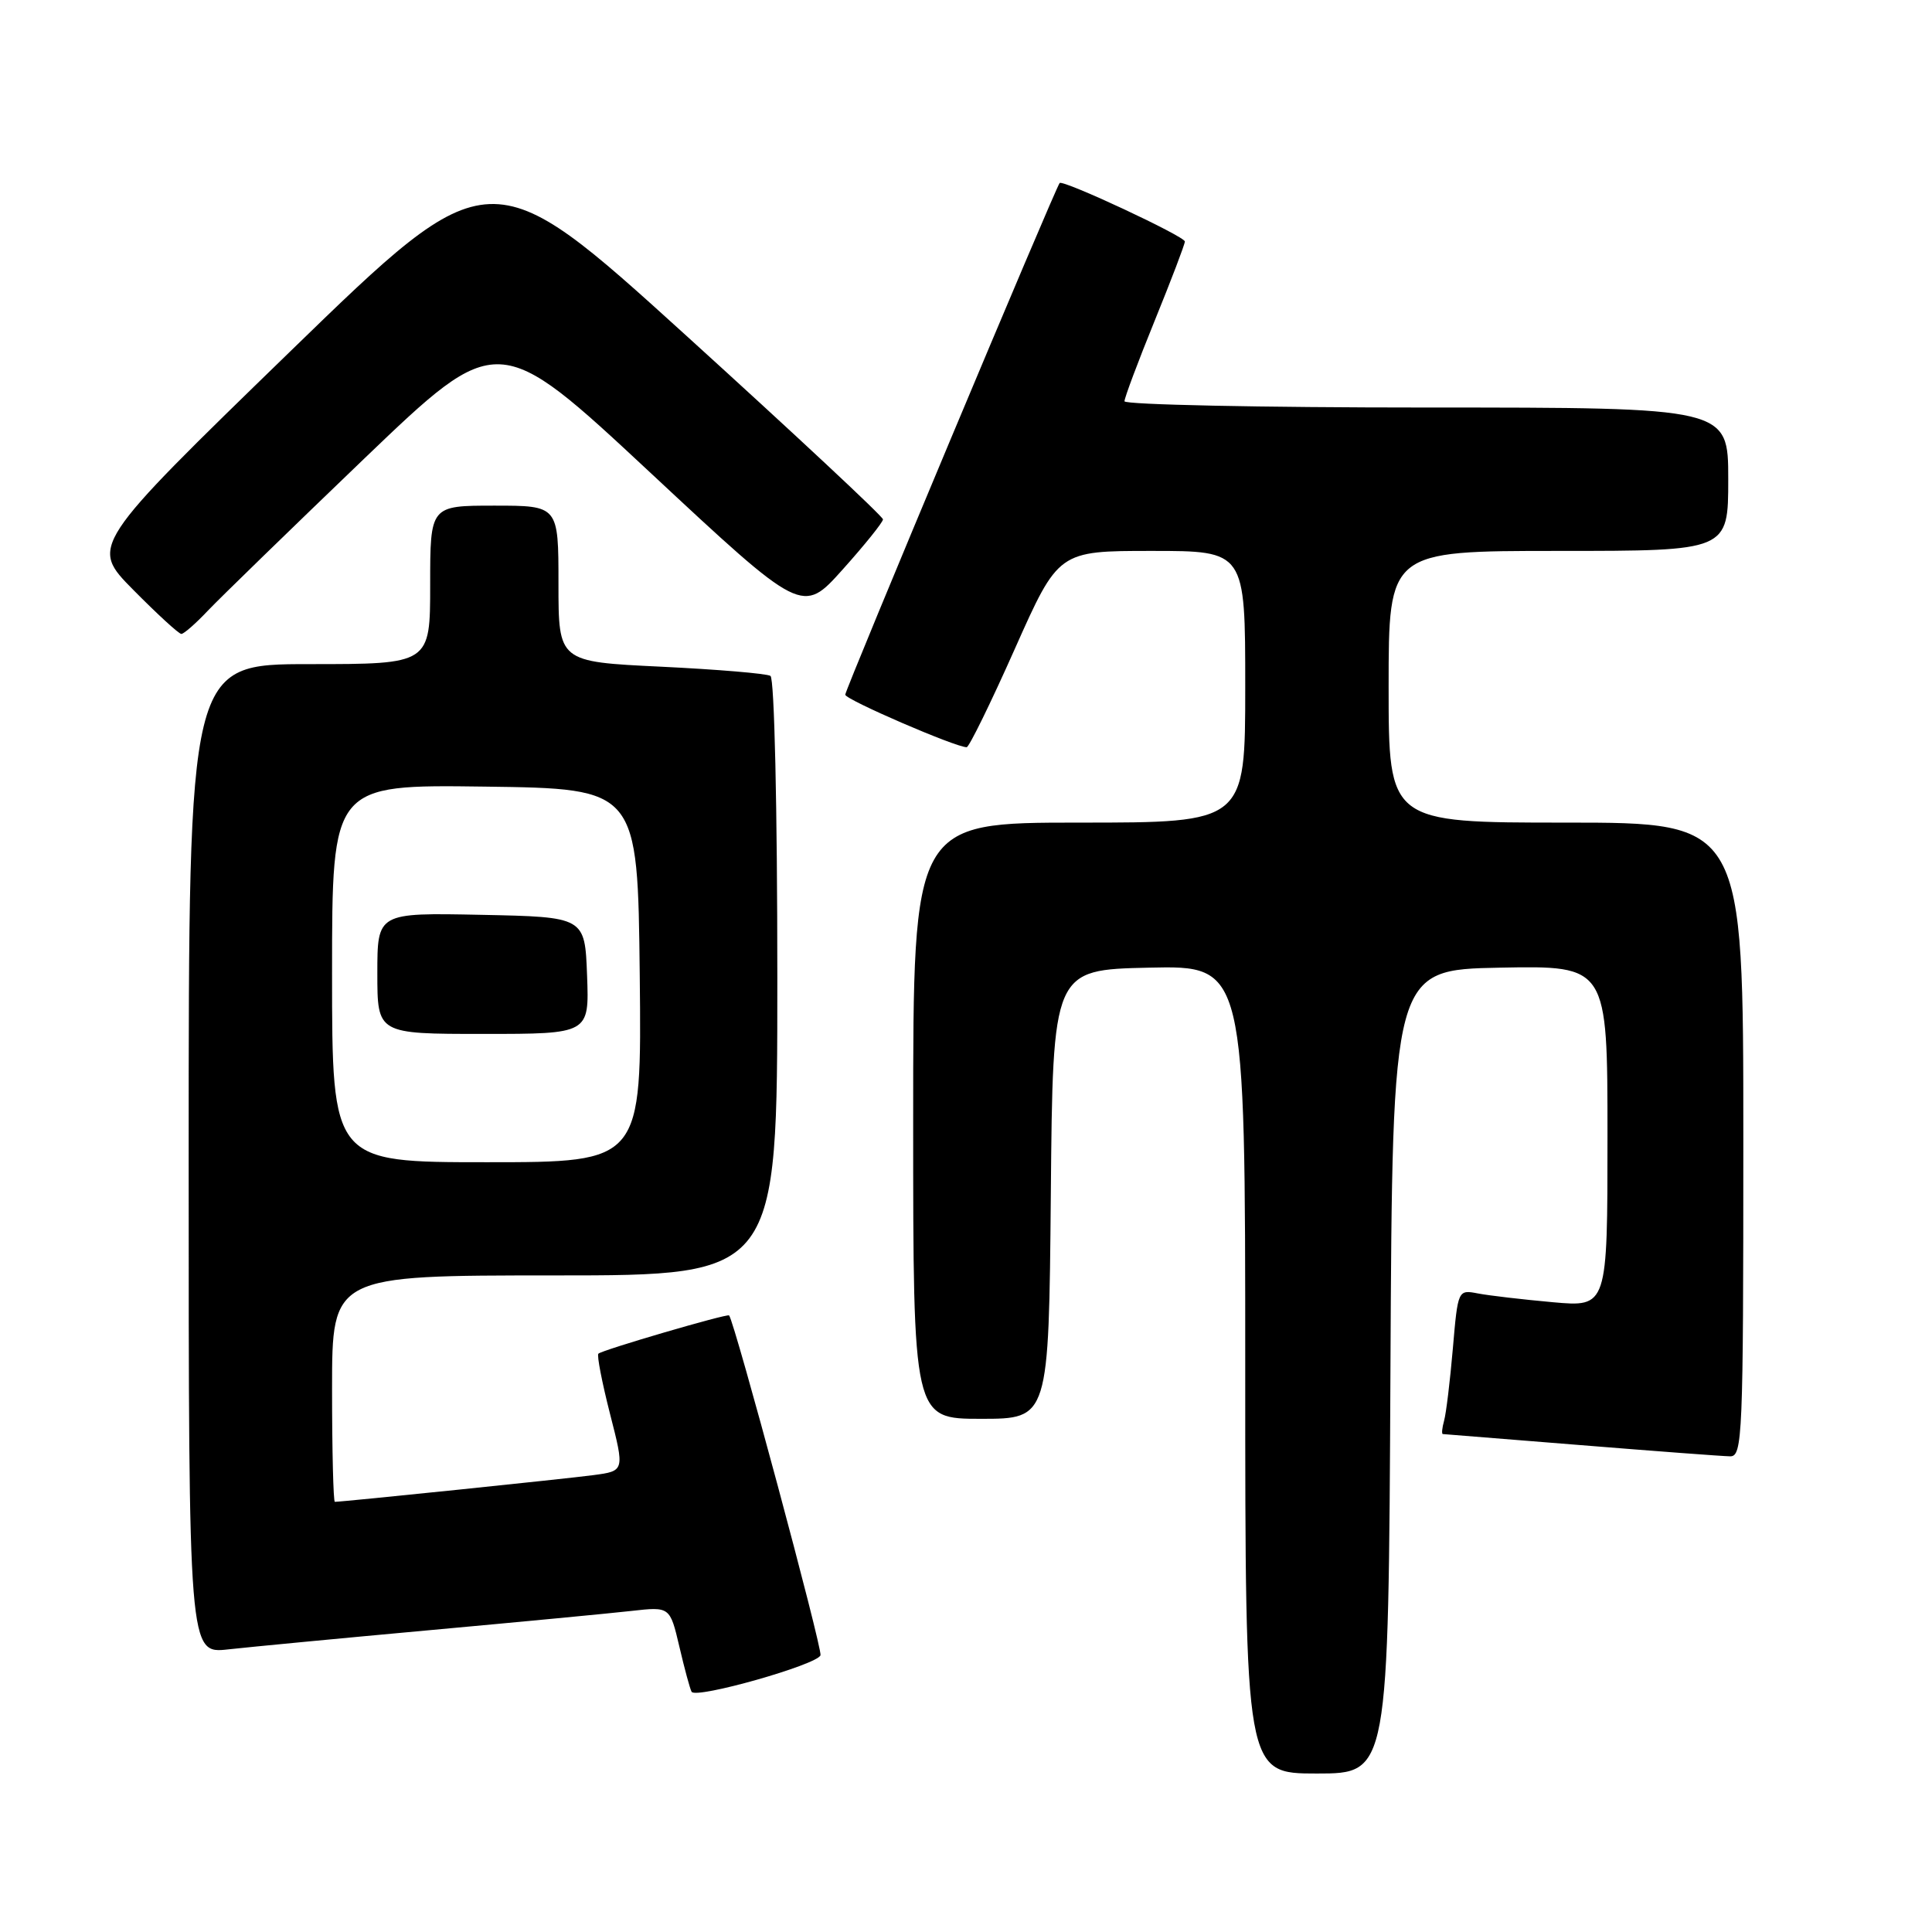 <?xml version="1.0" encoding="UTF-8" standalone="no"?>
<!DOCTYPE svg PUBLIC "-//W3C//DTD SVG 1.1//EN" "http://www.w3.org/Graphics/SVG/1.1/DTD/svg11.dtd" >
<svg xmlns="http://www.w3.org/2000/svg" xmlns:xlink="http://www.w3.org/1999/xlink" version="1.1" viewBox="0 0 256 256">
 <g >
 <path fill="currentColor"
d=" M 184.24 181.75 C 184.50 128.50 184.50 128.50 198.75 128.22 C 213.00 127.95 213.00 127.95 213.00 150.57 C 213.00 173.20 213.00 173.20 205.75 172.55 C 201.76 172.19 197.30 171.67 195.84 171.39 C 193.19 170.88 193.18 170.90 192.51 178.69 C 192.14 182.99 191.62 187.29 191.35 188.25 C 191.08 189.21 191.01 190.01 191.18 190.02 C 191.36 190.03 199.60 190.70 209.50 191.49 C 219.40 192.29 228.29 192.96 229.25 192.97 C 230.89 193.00 231.00 190.34 231.00 151.00 C 231.00 109.00 231.00 109.00 207.50 109.00 C 184.00 109.00 184.00 109.00 184.00 91.00 C 184.00 73.00 184.00 73.00 206.50 73.00 C 229.00 73.00 229.00 73.00 229.00 63.50 C 229.00 54.00 229.00 54.00 189.00 54.00 C 167.00 54.00 149.00 53.62 149.00 53.17 C 149.00 52.71 150.80 47.91 153.00 42.50 C 155.20 37.09 157.00 32.37 157.00 32.00 C 157.00 31.32 140.88 23.79 140.41 24.25 C 139.90 24.76 112.00 91.35 112.00 92.05 C 112.00 92.70 126.63 99.02 128.09 99.01 C 128.41 99.00 131.28 93.15 134.46 86.00 C 140.25 73.00 140.25 73.00 152.62 73.00 C 165.00 73.00 165.00 73.00 165.00 91.00 C 165.00 109.00 165.00 109.00 143.00 109.00 C 121.00 109.00 121.00 109.00 121.00 148.50 C 121.00 188.00 121.00 188.00 129.99 188.00 C 138.97 188.00 138.97 188.00 139.24 158.25 C 139.50 128.50 139.50 128.50 152.25 128.22 C 165.00 127.94 165.00 127.94 165.00 181.47 C 165.00 235.00 165.00 235.00 174.49 235.00 C 183.98 235.00 183.98 235.00 184.24 181.75 Z  M 108.72 219.33 C 109.00 218.50 97.33 175.12 96.61 174.30 C 96.37 174.03 79.78 178.88 79.29 179.37 C 79.07 179.59 79.77 183.18 80.83 187.34 C 82.77 194.91 82.77 194.91 78.64 195.46 C 75.07 195.94 45.40 199.00 44.37 199.00 C 44.17 199.00 44.00 192.25 44.00 184.00 C 44.00 169.00 44.00 169.00 73.50 169.00 C 103.00 169.00 103.00 169.00 103.00 129.56 C 103.00 106.95 102.61 89.88 102.09 89.56 C 101.59 89.25 95.06 88.70 87.59 88.34 C 74.00 87.69 74.00 87.69 74.00 77.34 C 74.00 67.00 74.00 67.00 65.50 67.00 C 57.00 67.00 57.00 67.00 57.00 77.50 C 57.00 88.00 57.00 88.00 41.00 88.00 C 25.00 88.00 25.00 88.00 25.00 153.57 C 25.00 219.14 25.00 219.14 30.25 218.55 C 33.14 218.23 45.17 217.08 57.00 216.00 C 68.83 214.92 80.81 213.78 83.64 213.46 C 88.77 212.88 88.77 212.88 90.02 218.19 C 90.70 221.11 91.43 223.80 91.64 224.17 C 92.20 225.15 108.30 220.59 108.72 219.33 Z  M 27.56 80.90 C 29.18 79.20 38.48 70.16 48.23 60.80 C 65.97 43.80 65.97 43.80 86.15 62.61 C 106.32 81.42 106.32 81.42 111.66 75.46 C 114.60 72.18 117.00 69.19 117.00 68.82 C 117.00 68.44 105.28 57.50 90.96 44.50 C 64.92 20.87 64.92 20.87 38.41 46.61 C 11.91 72.35 11.91 72.35 17.68 78.18 C 20.84 81.38 23.70 84.00 24.03 84.00 C 24.36 84.00 25.95 82.61 27.56 80.90 Z  M 44.00 128.98 C 44.00 103.96 44.00 103.96 64.25 104.23 C 84.50 104.50 84.50 104.50 84.77 129.25 C 85.03 154.00 85.03 154.00 64.52 154.00 C 44.00 154.00 44.00 154.00 44.00 128.98 Z  M 77.79 129.25 C 77.50 121.50 77.50 121.50 63.75 121.22 C 50.00 120.94 50.00 120.94 50.00 128.97 C 50.00 137.00 50.00 137.00 64.04 137.00 C 78.08 137.00 78.08 137.00 77.79 129.25 Z "/>
</g>
</svg>
